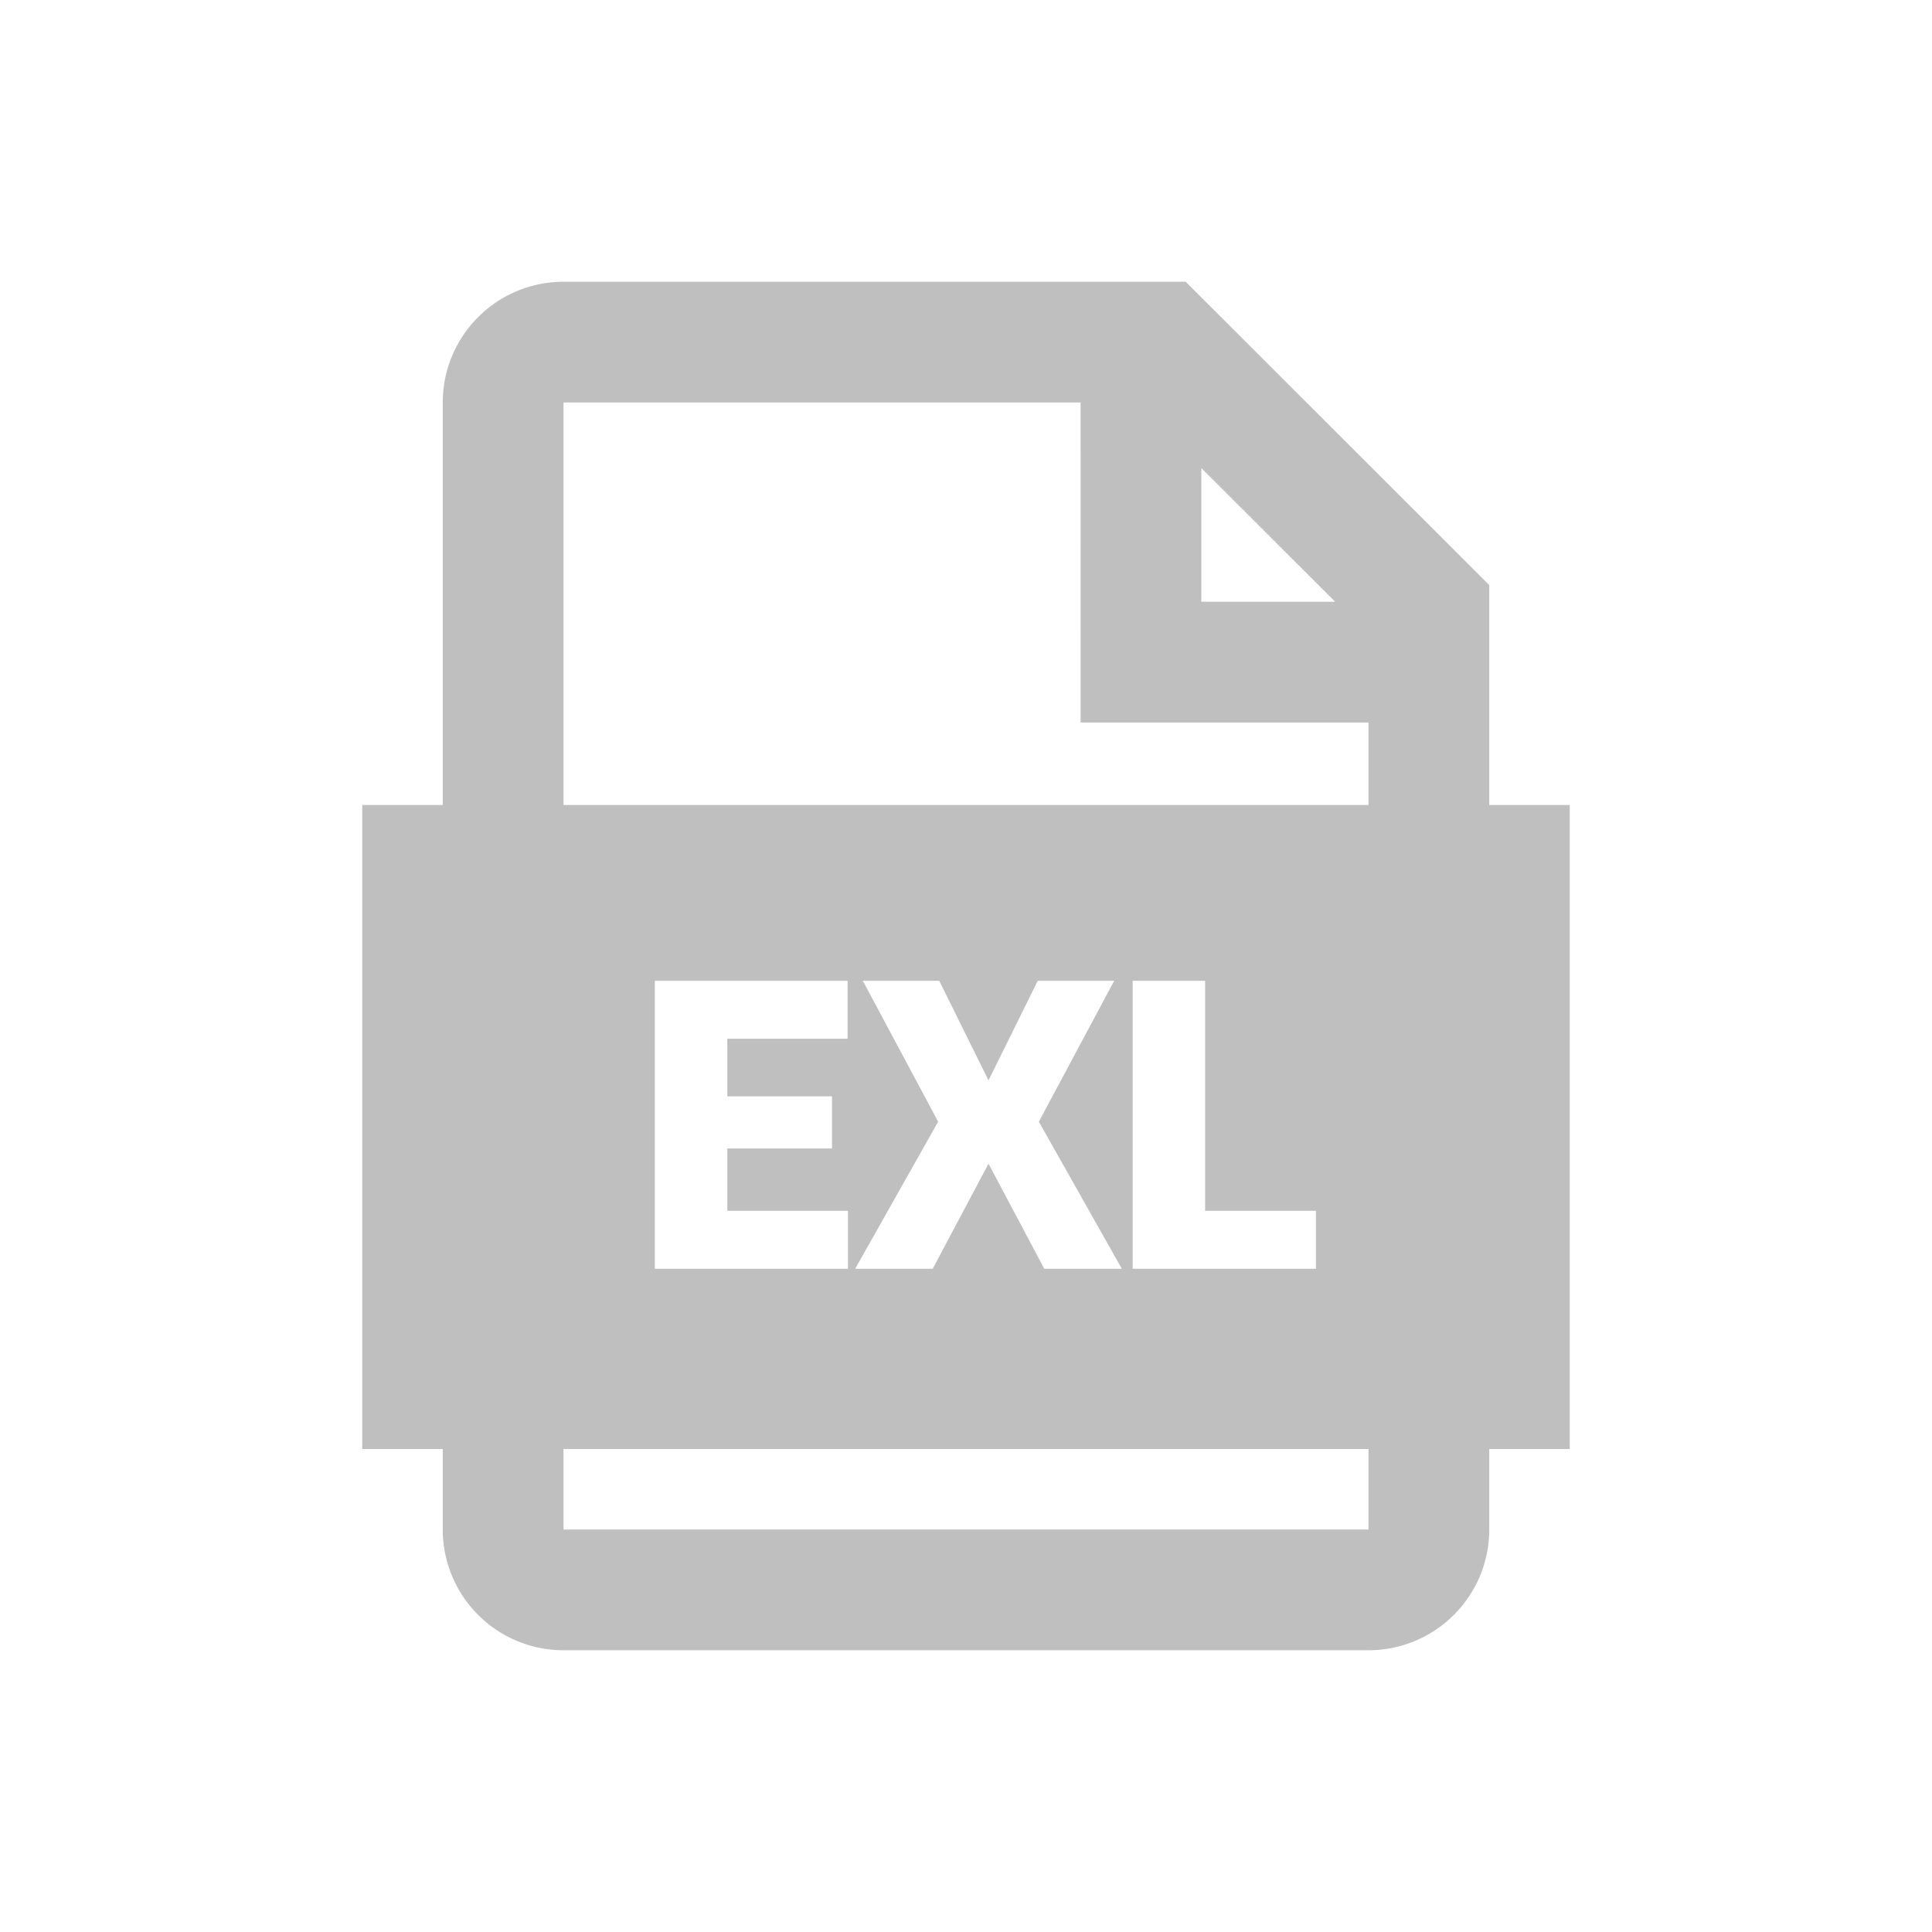 <?xml version="1.0" standalone="no"?><!DOCTYPE svg PUBLIC "-//W3C//DTD SVG 1.1//EN" "http://www.w3.org/Graphics/SVG/1.1/DTD/svg11.dtd"><svg class="icon" width="16px" height="16.00px" viewBox="0 0 1024 1024" version="1.1" xmlns="http://www.w3.org/2000/svg"><path fill="#bfbfbf" d="M628.437 149.333L789.333 310.101V426.667h42.667v341.333h-42.667v42.667a64 64 0 0 1-64 64H298.667a64 64 0 0 1-64-64v-42.667H192V426.667h42.667V213.333a64 64 0 0 1 64-64h329.771zM725.333 768H298.667v42.667h426.667v-42.667zM449.237 519.829H347.093v152.64h102.336v-30.72H385.493v-33.024h55.488v-27.648H385.493v-30.528h63.744v-30.72z m48.576 0h-40.512l39.936 74.688-43.968 77.952h41.088l29.568-55.68 29.568 55.68h41.088l-43.968-77.952 39.936-74.688h-40.512l-26.112 52.8-26.112-52.8z m140.928 0h-38.4v152.64h97.152v-30.72h-58.752v-121.92zM572.736 213.312L298.667 213.333v213.333h426.667v-43.712h-152.576L572.736 213.333z m64 34.773v70.869h70.912l-70.912-70.869z" /></svg>